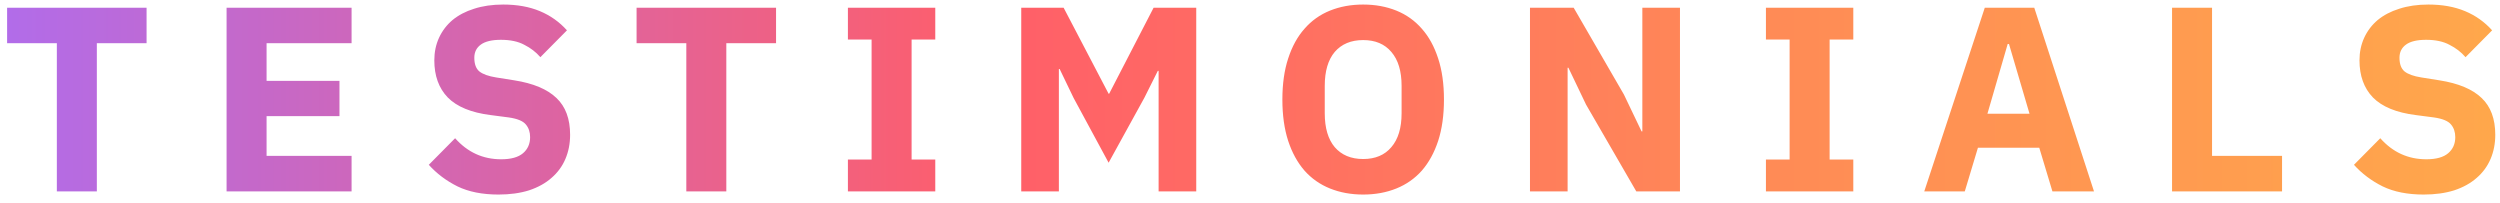 <svg width="209" height="17" viewBox="0 0 209 17" fill="none" xmlns="http://www.w3.org/2000/svg">
<path d="M8.096 3.614V16H4.752V3.614H0.594V0.644H12.254V3.614H8.096ZM18.942 16V0.644H29.392V3.614H22.286V6.76H28.38V9.708H22.286V13.03H29.392V16H18.942ZM41.677 16.264C40.328 16.264 39.184 16.037 38.245 15.582C37.306 15.113 36.507 14.511 35.847 13.778L38.047 11.556C39.088 12.729 40.372 13.316 41.897 13.316C42.718 13.316 43.327 13.147 43.723 12.81C44.119 12.473 44.317 12.025 44.317 11.468C44.317 11.043 44.2 10.691 43.965 10.412C43.73 10.119 43.254 9.921 42.535 9.818L41.017 9.62C39.389 9.415 38.194 8.923 37.431 8.146C36.683 7.369 36.309 6.335 36.309 5.044C36.309 4.355 36.441 3.724 36.705 3.152C36.969 2.58 37.343 2.089 37.827 1.678C38.326 1.267 38.927 0.952 39.631 0.732C40.35 0.497 41.164 0.38 42.073 0.38C43.232 0.38 44.251 0.563 45.131 0.93C46.011 1.297 46.766 1.832 47.397 2.536L45.175 4.78C44.808 4.355 44.361 4.01 43.833 3.746C43.32 3.467 42.667 3.328 41.875 3.328C41.127 3.328 40.57 3.46 40.203 3.724C39.836 3.988 39.653 4.355 39.653 4.824C39.653 5.352 39.792 5.733 40.071 5.968C40.364 6.203 40.834 6.371 41.479 6.474L42.997 6.716C44.581 6.965 45.754 7.457 46.517 8.19C47.28 8.909 47.661 9.935 47.661 11.27C47.661 12.003 47.529 12.678 47.265 13.294C47.001 13.91 46.612 14.438 46.099 14.878C45.6 15.318 44.977 15.663 44.229 15.912C43.481 16.147 42.63 16.264 41.677 16.264ZM60.72 3.614V16H57.376V3.614H53.218V0.644H64.878V3.614H60.72ZM70.885 16V13.338H72.865V3.306H70.885V0.644H78.189V3.306H76.21V13.338H78.189V16H70.885ZM96.86 5.924H96.794L95.672 8.168L92.68 13.602L89.754 8.19L88.588 5.77H88.522V16H85.376V0.644H88.918L92.68 7.838H92.724L96.442 0.644H100.006V16H96.86V5.924ZM113.961 16.264C112.949 16.264 112.025 16.095 111.189 15.758C110.353 15.421 109.642 14.922 109.055 14.262C108.468 13.587 108.014 12.759 107.691 11.776C107.368 10.779 107.207 9.627 107.207 8.322C107.207 7.017 107.368 5.873 107.691 4.89C108.014 3.893 108.468 3.064 109.055 2.404C109.642 1.729 110.353 1.223 111.189 0.886C112.025 0.549 112.949 0.38 113.961 0.38C114.973 0.38 115.897 0.549 116.733 0.886C117.569 1.223 118.28 1.729 118.867 2.404C119.454 3.064 119.908 3.893 120.231 4.89C120.554 5.873 120.715 7.017 120.715 8.322C120.715 9.627 120.554 10.779 120.231 11.776C119.908 12.759 119.454 13.587 118.867 14.262C118.28 14.922 117.569 15.421 116.733 15.758C115.897 16.095 114.973 16.264 113.961 16.264ZM113.961 13.294C114.973 13.294 115.758 12.964 116.315 12.304C116.887 11.644 117.173 10.698 117.173 9.466V7.178C117.173 5.946 116.887 5 116.315 4.34C115.758 3.68 114.973 3.35 113.961 3.35C112.949 3.35 112.157 3.68 111.585 4.34C111.028 5 110.749 5.946 110.749 7.178V9.466C110.749 10.698 111.028 11.644 111.585 12.304C112.157 12.964 112.949 13.294 113.961 13.294ZM132.592 8.74L131.118 5.66H131.052V16H127.906V0.644H131.558L135.76 7.904L137.234 10.984H137.3V0.644H140.446V16H136.794L132.592 8.74ZM147.632 16V13.338H149.612V3.306H147.632V0.644H154.936V3.306H152.956V13.338H154.936V16H147.632ZM171.582 16L170.482 12.348H165.356L164.256 16H160.868L165.928 0.644H170.064L175.058 16H171.582ZM167.952 3.68H167.842L166.148 9.51H169.668L167.952 3.68ZM181.583 16V0.644H184.927V13.03H190.779V16H181.583ZM202.621 16.264C201.271 16.264 200.127 16.037 199.189 15.582C198.25 15.113 197.451 14.511 196.791 13.778L198.991 11.556C200.032 12.729 201.315 13.316 202.841 13.316C203.662 13.316 204.271 13.147 204.667 12.81C205.063 12.473 205.261 12.025 205.261 11.468C205.261 11.043 205.143 10.691 204.909 10.412C204.674 10.119 204.197 9.921 203.479 9.818L201.961 9.62C200.333 9.415 199.137 8.923 198.375 8.146C197.627 7.369 197.253 6.335 197.253 5.044C197.253 4.355 197.385 3.724 197.649 3.152C197.913 2.58 198.287 2.089 198.771 1.678C199.269 1.267 199.871 0.952 200.575 0.732C201.293 0.497 202.107 0.38 203.017 0.38C204.175 0.38 205.195 0.563 206.075 0.93C206.955 1.297 207.71 1.832 208.341 2.536L206.119 4.78C205.752 4.355 205.305 4.01 204.777 3.746C204.263 3.467 203.611 3.328 202.819 3.328C202.071 3.328 201.513 3.46 201.147 3.724C200.78 3.988 200.597 4.355 200.597 4.824C200.597 5.352 200.736 5.733 201.015 5.968C201.308 6.203 201.777 6.371 202.423 6.474L203.941 6.716C205.525 6.965 206.698 7.457 207.461 8.19C208.223 8.909 208.605 9.935 208.605 11.27C208.605 12.003 208.473 12.678 208.209 13.294C207.945 13.91 207.556 14.438 207.043 14.878C206.544 15.318 205.921 15.663 205.173 15.912C204.425 16.147 203.574 16.264 202.621 16.264Z" fill="url(#paint0_linear_44_331)"/>
<defs>
<linearGradient id="paint0_linear_44_331" x1="0" y1="22" x2="210" y2="22" gradientUnits="userSpaceOnUse">
<stop stop-color="#B16CEA"/>
<stop offset="0.395" stop-color="#FF5E69"/>
<stop offset="0.699" stop-color="#FF8A56"/>
<stop offset="1" stop-color="#FFA84B"/>
</linearGradient>
</defs>
</svg>
